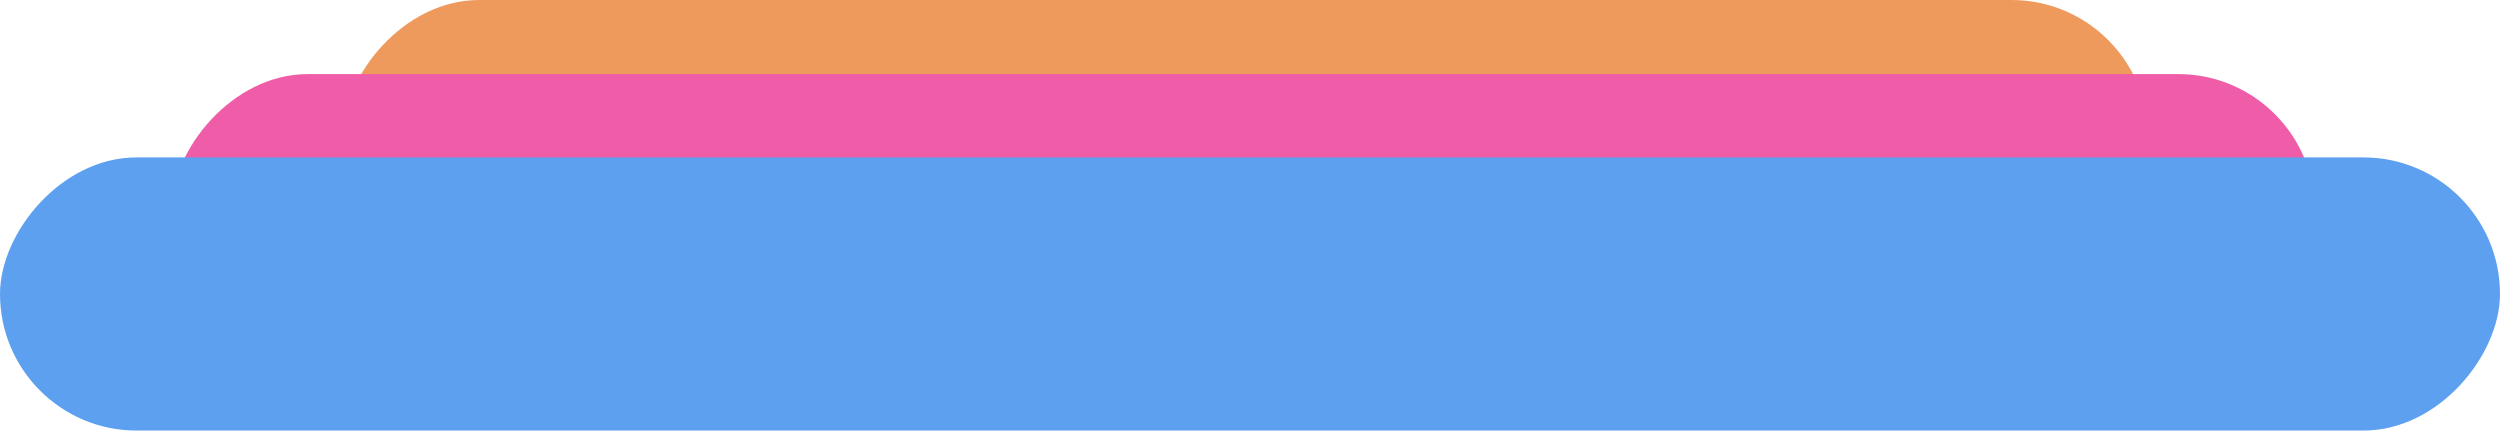 <svg width="403" height="70" viewBox="0 0 403 70" fill="none" xmlns="http://www.w3.org/2000/svg">
<rect width="291.056" height="44.032" rx="22.016" transform="matrix(1 3.60168e-08 2.53097e-07 -1 55.226 44.032)" fill="#EF9A5D"/>
<rect width="345.536" height="44.032" rx="22.016" transform="matrix(1 1.74846e-07 1.74846e-07 -1 27.613 55.972)" fill="#EF5DA8"/>
<rect width="403" height="44.032" rx="22.016" transform="matrix(1 1.74846e-07 1.74846e-07 -1 0 69.406)" fill="#5DA0EF"/>
</svg>

